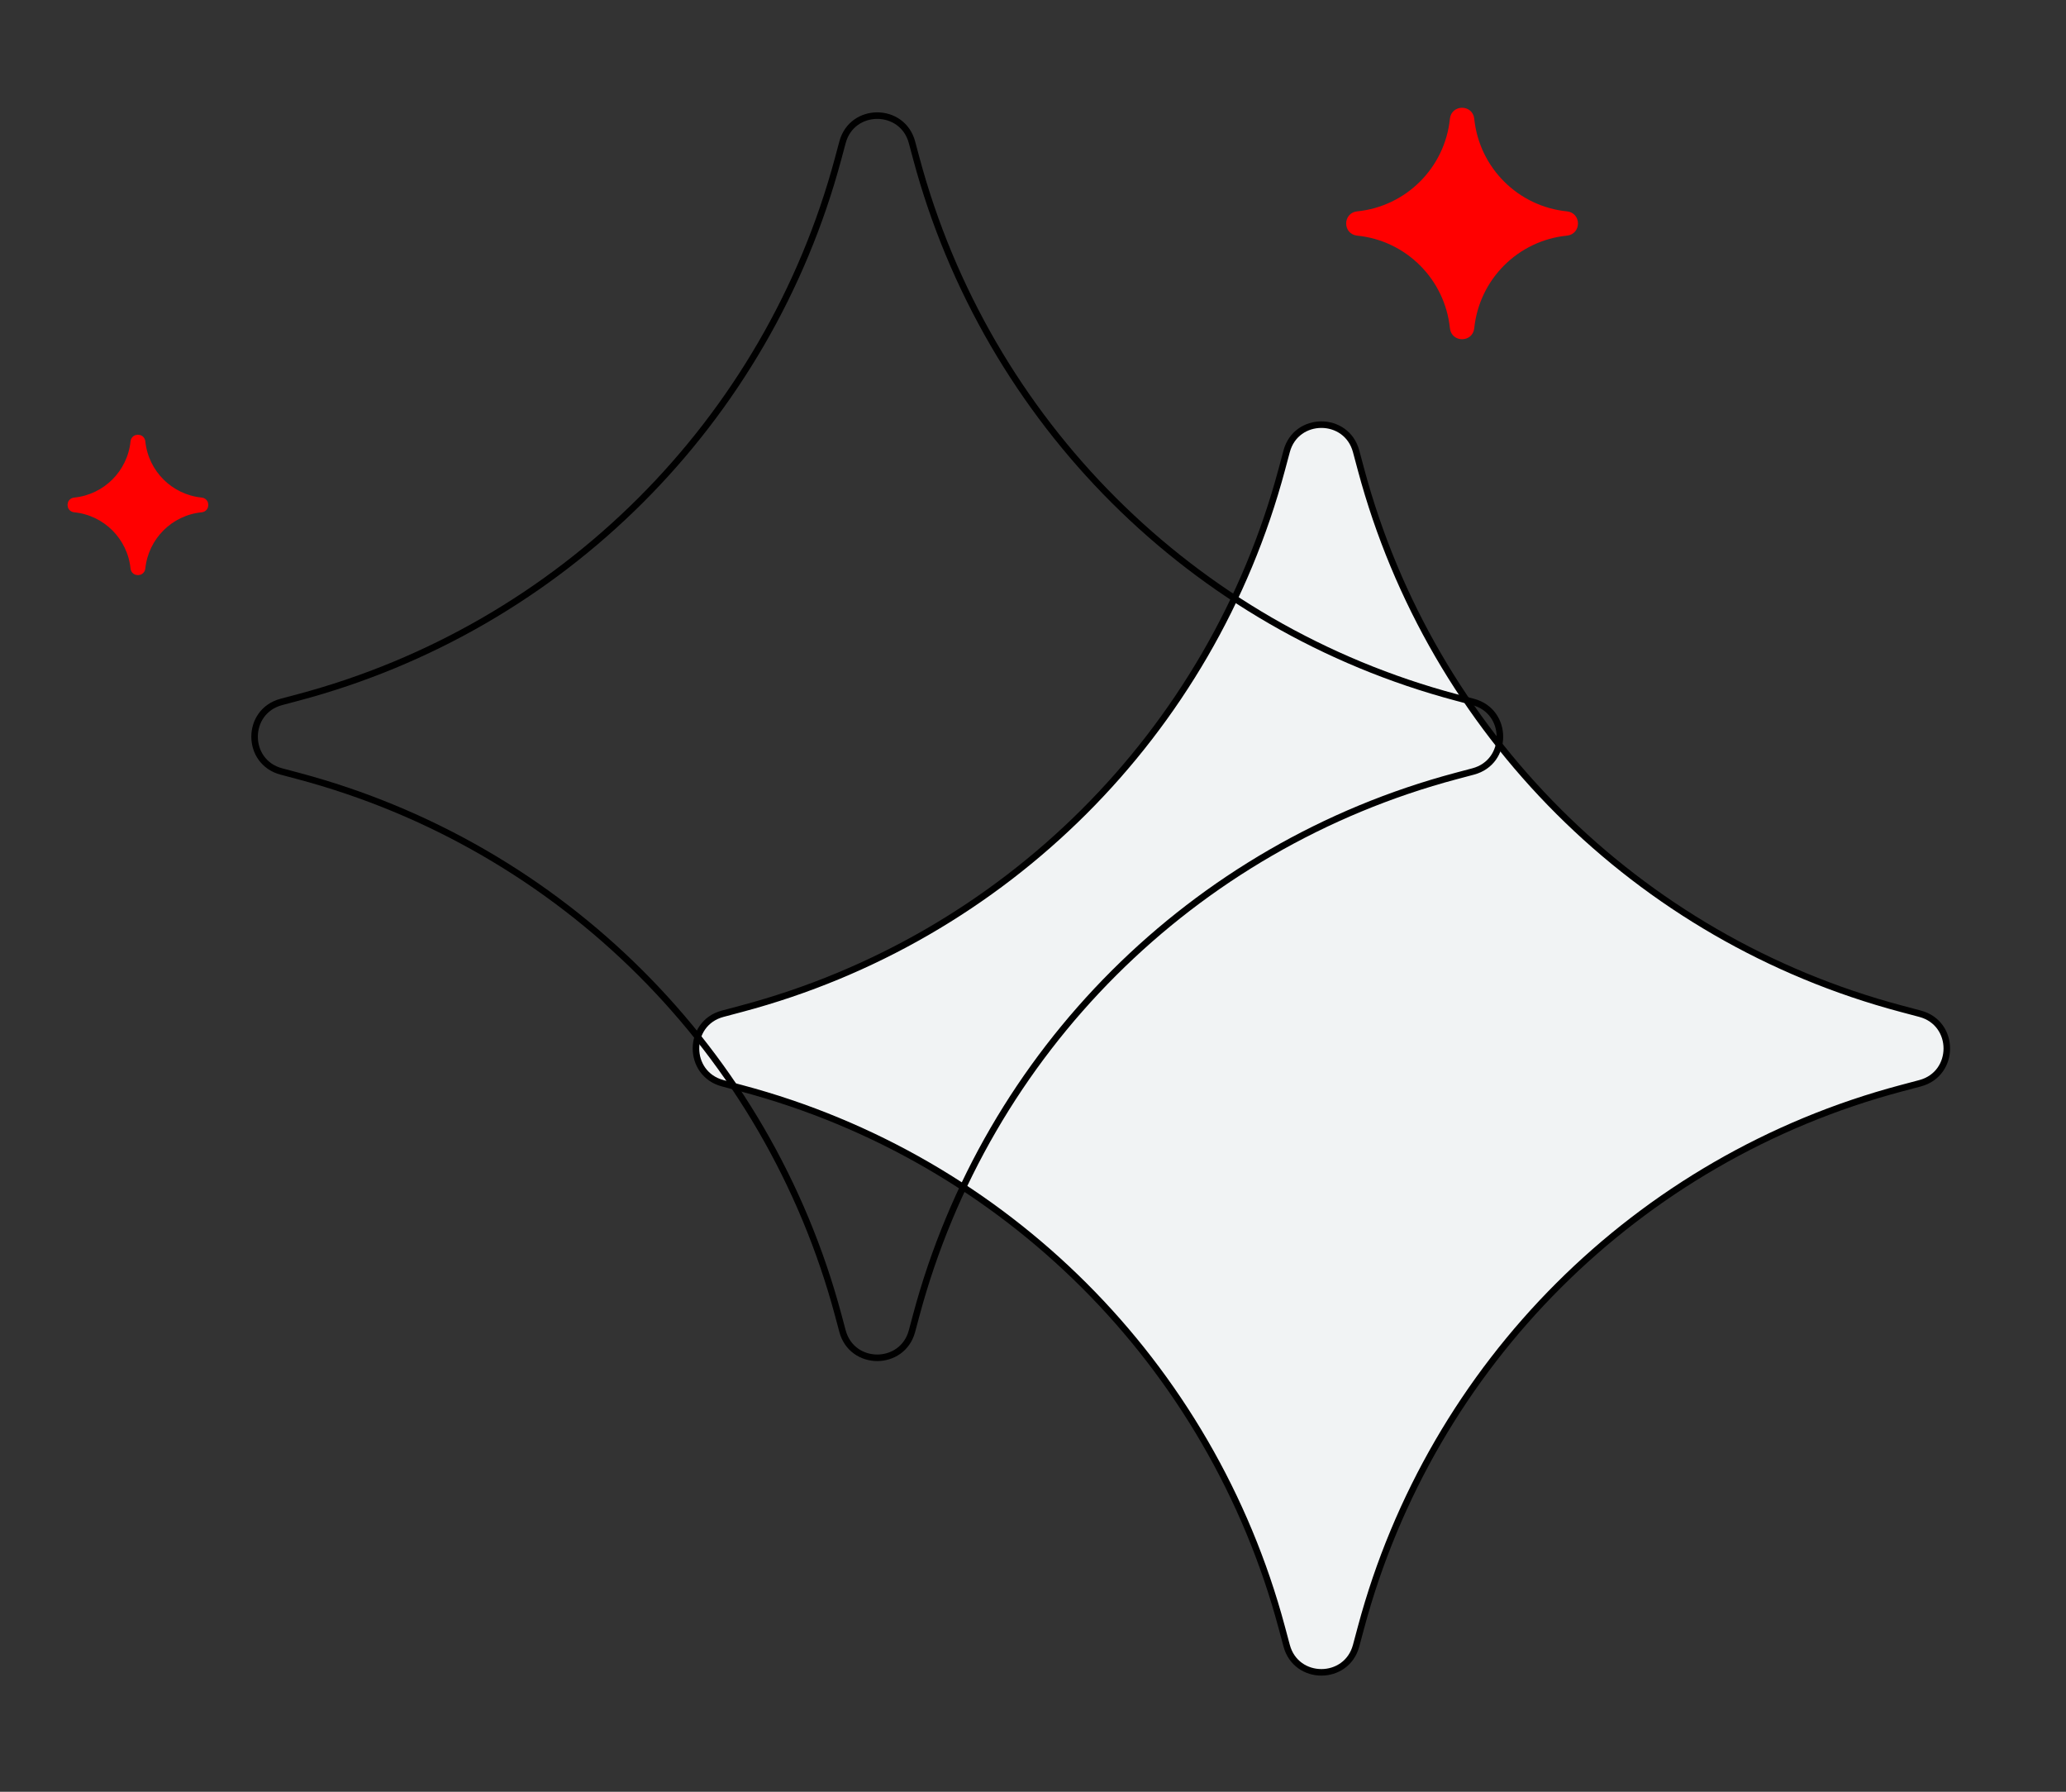<svg width="316" height="274" viewBox="0 0 316 274" fill="none" xmlns="http://www.w3.org/2000/svg">
<rect x="0" y="0" width="316" height="274" fill="#333333" stroke="none"/>
<path d="M196.797 69.014C198.253 63.579 205.965 63.579 207.422 69.014L208.172 71.813C218.965 112.089 250.46 143.526 290.756 154.244L293.683 155.022C299.131 156.471 299.131 164.203 293.683 165.652L290.756 166.431C250.46 177.149 218.965 208.586 208.172 248.862L207.422 251.66C205.965 257.095 198.253 257.095 196.797 251.66L196.047 248.862C185.254 208.586 153.759 177.149 113.463 166.431L110.536 165.652C105.088 164.203 105.088 156.471 110.536 155.022L113.463 154.244C153.759 143.526 185.254 112.089 196.047 71.813L196.797 69.014Z" fill="#F1F3F4" stroke="black"/>
<path d="M128.865 21.757C130.321 16.322 138.033 16.321 139.49 21.757L140.15 24.222C150.943 64.498 182.439 95.935 222.735 106.653L225.328 107.343C230.776 108.792 230.777 116.524 225.328 117.973L222.735 118.663C182.439 129.381 150.943 160.818 140.15 201.094L139.49 203.559C138.033 208.995 130.321 208.995 128.865 203.559L128.204 201.094C117.411 160.818 85.915 129.381 45.619 118.663L43.026 117.973C37.578 116.524 37.578 108.792 43.026 107.343L45.619 106.653C85.915 95.935 117.411 64.498 128.204 24.222L128.865 21.757Z" stroke="black"/>
<path d="M222.265 18.209C222.433 16.57 224.824 16.57 224.992 18.209C225.783 25.933 231.9 32.047 239.627 32.82C241.265 32.983 241.265 35.371 239.627 35.535C231.9 36.307 225.783 42.422 224.992 50.146C224.824 51.785 222.433 51.784 222.265 50.146C221.473 42.422 215.356 36.307 207.629 35.535C205.991 35.371 205.991 32.983 207.629 32.82C215.356 32.047 221.473 25.933 222.265 18.209Z" fill="#ff0000" stroke="red"/>
<path d="M20.463 67.547C20.541 66.786 21.653 66.786 21.731 67.547C22.225 72.326 26.014 76.112 30.797 76.587C31.555 76.662 31.555 77.768 30.797 77.843C26.014 78.318 22.225 82.104 21.731 86.883C21.653 87.644 20.541 87.644 20.463 86.883C19.969 82.104 16.18 78.318 11.398 77.843C10.639 77.768 10.639 76.662 11.398 76.587C16.18 76.112 19.969 72.326 20.463 67.547Z" fill="#ff0000" stroke="red"/>
</svg>
